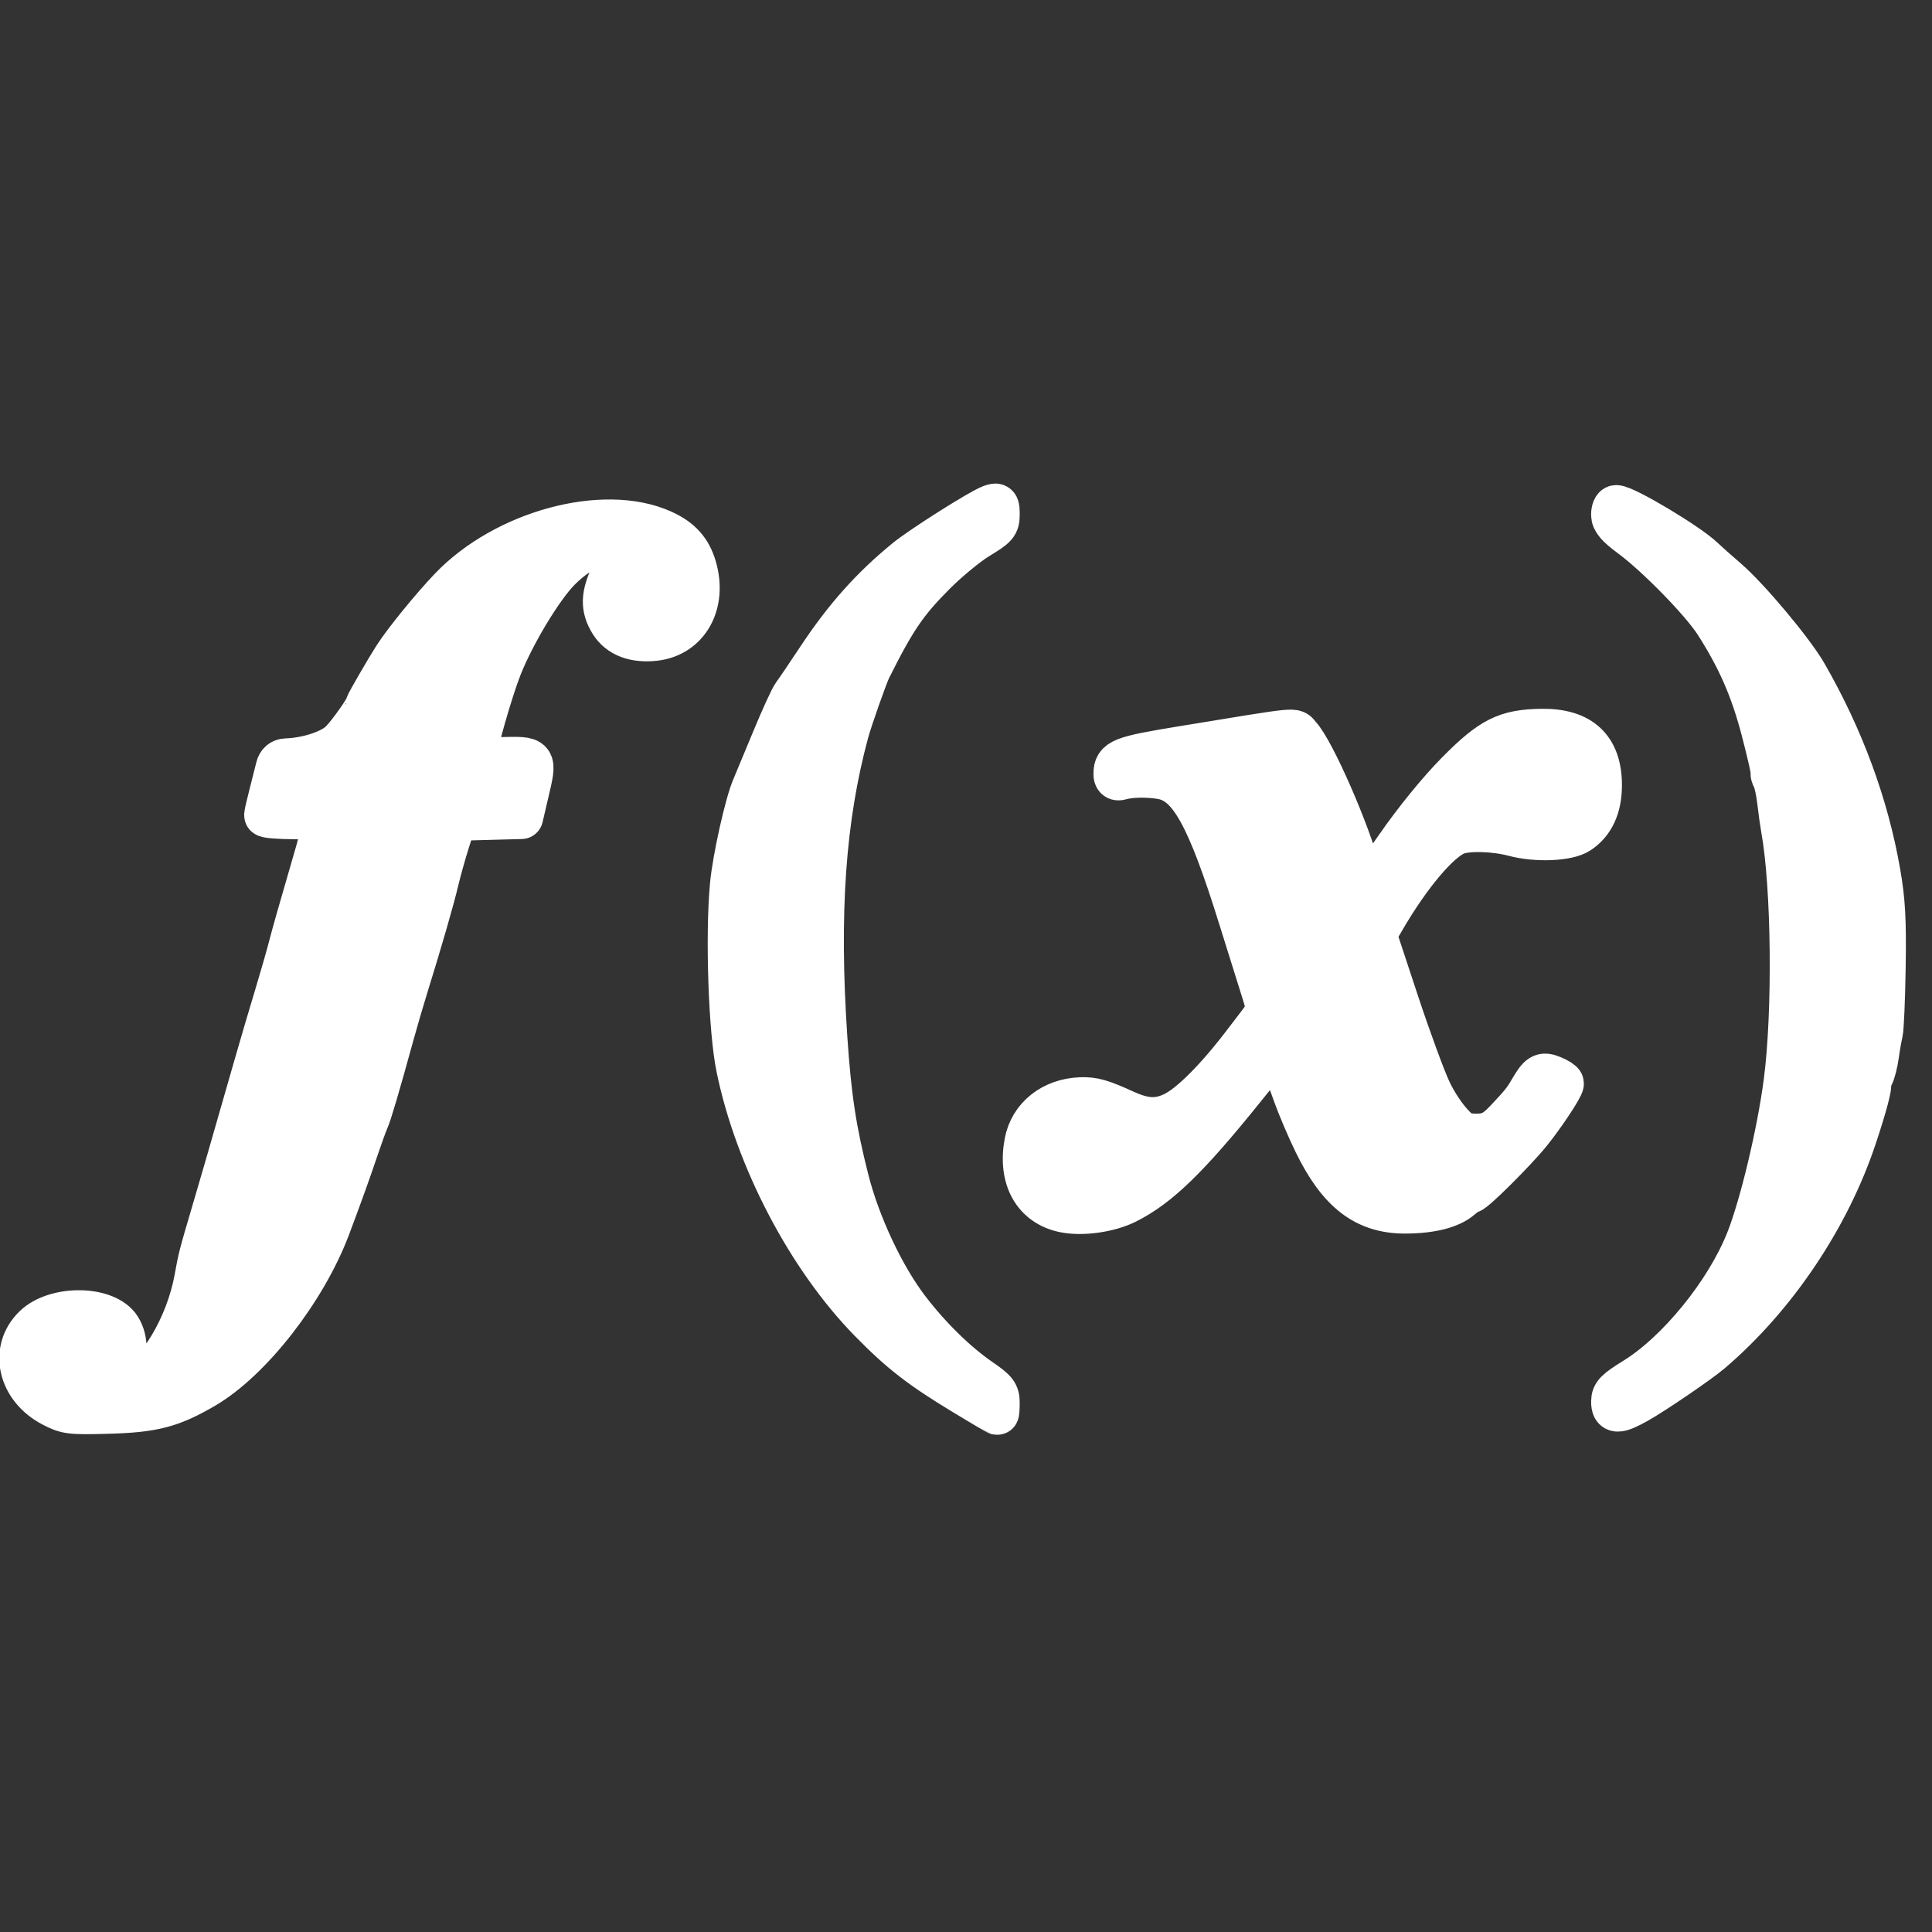 <svg width="24" height="24" viewBox="0 0 16 16" version="1.1" xmlns="http://www.w3.org/2000/svg" xmlns:xlink="http://www.w3.org/1999/xlink" xml:space="preserve" xmlns:serif="http://www.serif.com/" fill-rule="evenodd" clip-rule="evenodd" stroke-linejoin="round" stroke-miterlimit="2">

    <rect x="0" y="0" width="16" height="16" fill="#333333" stroke="none"/>

    <g id="path24" transform="matrix(0.035,0,0,0.035,-2.011,2.844)">

        <path d="M69.899,251.246C62.023,247.144 59.993,238.164 65.705,232.685C70.732,227.863 82.629,228.063 85.726,233.022C87.549,235.941 87.379,240.145 85.314,243.187C83.56,245.772 83.522,246.017 84.736,246.905C85.791,247.677 86.508,247.658 88.552,246.804C94.848,244.173 101.795,232.583 103.842,221.294C104.753,216.271 104.861,215.85 107.794,205.919C110.23,197.669 111.764,192.36 117.763,171.419C119.24,166.262 121.475,158.669 122.729,154.544C123.983,150.419 125.53,145.019 126.166,142.544C126.802,140.069 128.658,133.506 130.291,127.96C131.925,122.414 133.324,117.446 133.401,116.919C133.479,116.393 133.777,115.727 134.064,115.44C134.35,115.153 134.585,114.3 134.585,113.544C134.585,112.307 133.869,112.169 127.46,112.169C123.541,112.169 120.347,111.915 120.362,111.606C120.376,111.297 120.909,109.019 121.546,106.544C122.182,104.069 122.884,101.284 123.106,100.356C123.362,99.287 124.096,98.648 125.11,98.613C130.275,98.433 135.856,96.595 138.153,94.319C140.093,92.395 144.335,86.394 144.335,85.573C144.335,85.257 149.101,77.026 150.919,74.203C153.303,70.5 159.721,62.612 164.027,58.092C176.877,44.605 200.293,38.25 214.166,44.485C218.398,46.386 220.689,48.919 221.884,53.016C224.378,61.573 220.167,69.086 212.385,69.964C207.634,70.499 203.973,69.098 202.067,66.015C199.894,62.499 199.991,59.585 202.451,54.439C203.604,52.026 204.345,49.526 204.098,48.883C202.712,45.271 195.566,47.578 189.717,53.526C185.522,57.791 178.968,68.657 175.841,76.53C173.697,81.925 169.835,95.418 169.835,97.511C169.835,98.18 171.459,98.402 175.648,98.308C184.382,98.111 184.165,97.828 182.088,106.707L180.822,112.121L165.134,112.543L163.47,117.822C162.554,120.724 161.376,124.943 160.851,127.197C159.881,131.358 156.886,141.723 153.707,151.918C152.743,155.012 151.212,160.243 150.306,163.543C147.049,175.404 145.01,182.32 144.335,183.793C143.957,184.618 142.798,187.825 141.759,190.918C140.118,195.805 137.93,201.883 135.236,209.041C129.613,223.978 116.722,240.527 105.71,246.945C97.957,251.464 93.69,252.566 82.835,252.853C74.067,253.084 73.23,252.98 69.899,251.246L69.899,251.246ZM286.022,248.735C275.378,242.316 270.685,238.685 263.369,231.211C248.728,216.252 236.475,192.821 232.051,171.326C230.226,162.458 229.47,140.132 230.589,128.151C231.172,121.909 234.098,108.819 235.754,105.044C236.116,104.219 238.182,99.256 240.345,94.015C242.508,88.774 244.744,83.88 245.314,83.14C245.884,82.399 248.5,78.546 251.127,74.577C257.503,64.942 263.833,57.847 271.969,51.215C275.592,48.262 289.287,39.591 291.898,38.598C293.443,38.01 293.585,38.171 293.585,40.508C293.585,42.836 293.173,43.31 288.898,45.9C286.32,47.462 281.672,51.283 278.569,54.392C271.792,61.181 269.099,65.128 263.201,76.919C262.372,78.575 258.73,88.912 257.915,91.919C252.386,112.329 250.812,134.617 252.804,164.303C253.745,178.326 254.94,186.174 257.93,197.96C260.599,208.482 266.355,220.746 272.254,228.48C277.344,235.155 283.599,241.29 289.353,245.253C293.067,247.811 293.585,248.474 293.585,250.668C293.585,252.043 293.501,253.146 293.398,253.119C293.295,253.09 289.976,251.118 286.023,248.735L286.022,248.735ZM439.092,250.356C439.097,248.616 439.909,247.794 444.284,245.095C454.532,238.773 466.019,224.648 470.923,212.338C474.193,204.132 478.304,186.943 479.903,174.794C482.078,158.27 481.766,128.356 479.278,114.794C479.051,113.556 478.652,110.687 478.391,108.419C478.13,106.15 477.605,103.703 477.225,102.981C476.844,102.259 476.685,101.669 476.871,101.669C477.057,101.669 476.059,97.231 474.654,91.808C472.079,81.871 468.909,74.582 463.477,66.111C460.18,60.969 449.592,50.133 443.378,45.543C440.17,43.173 439.085,41.903 439.085,40.52C439.085,39.502 439.434,38.669 439.86,38.669C441.973,38.669 456.846,47.563 460.308,50.897C461.249,51.802 463.789,54.062 465.953,55.919C471.057,60.298 481.528,72.792 484.676,78.26C493.341,93.309 499.213,109.248 502.002,125.294C503.141,131.844 503.393,136.402 503.225,147.419C503.109,155.05 502.805,162.137 502.551,163.169C502.296,164.2 501.882,166.562 501.63,168.419C501.378,170.275 500.815,172.469 500.377,173.294C499.94,174.119 499.664,174.884 499.765,174.994C500.159,175.422 498.852,180.379 496.405,187.735C490.053,206.831 477.462,225.562 462.239,238.563C459.443,240.951 448.702,248.276 444.811,250.448C440.258,252.99 439.084,252.971 439.092,250.356L439.092,250.356ZM309.288,205.247C302.173,203.791 298.676,197.528 300.256,189.07C301.366,183.129 306.504,179.032 313.152,178.788C316.136,178.678 317.977,179.199 323.514,181.722C328.289,183.898 331.409,184.047 335.138,182.278C339.193,180.353 345.59,173.926 352.282,165.051C352.596,164.635 353.862,162.982 355.094,161.378C357.652,158.05 357.712,157.647 356.306,153.257C355.739,151.49 353.333,143.8 350.959,136.169C343.354,111.723 339.015,103.91 332.391,102.733C329.111,102.15 324.948,102.216 322.648,102.887C321.728,103.155 321.335,102.849 321.335,101.863C321.335,98.616 322.815,98.038 337.085,95.703C366.011,90.97 363.343,91.24 364.882,92.892C368.199,96.452 376.718,115.944 379.125,125.481C379.672,127.647 380.308,129.4 380.54,129.378C380.771,129.355 384.166,124.715 388.085,119.066C392.405,112.838 398.015,105.955 402.335,101.584C410.34,93.485 413.856,91.722 422.232,91.606C431.458,91.479 436.085,95.799 436.085,104.54C436.085,109.66 434.364,113.402 430.985,115.631C428.368,117.356 420.985,117.655 415.704,116.249C411.098,115.024 404.77,114.851 402.071,115.877C397.932,117.45 390.924,125.736 384.787,136.311L382.745,139.829L388.028,155.811C390.933,164.602 394.447,174.156 395.836,177.044C398.303,182.173 402.388,187.075 404.353,187.262C409.188,187.724 410.795,187.156 413.871,183.898C417.341,180.225 418.263,179.089 419.471,176.996C421.746,173.056 422.387,172.655 424.806,173.656C426.06,174.176 427.085,174.831 427.085,175.113C427.085,175.992 422.589,182.763 419.364,186.741C415.893,191.021 406.192,200.669 405.359,200.669C405.06,200.669 404.035,201.345 403.082,202.172C400.621,204.306 396.04,205.459 389.96,205.475C380.557,205.5 374.324,200.713 368.674,189.13C367.042,185.782 364.863,180.681 363.833,177.794C360.873,169.496 359.529,166.671 358.881,167.382C358.55,167.746 355.294,171.756 351.645,176.294C338.569,192.552 331.553,199.364 323.96,203.174C319.89,205.216 313.529,206.115 309.288,205.247L309.288,205.247Z" fill="white" fill-rule="nonzero" stroke="white" stroke-width="10.3px"/>

    </g>

</svg>
